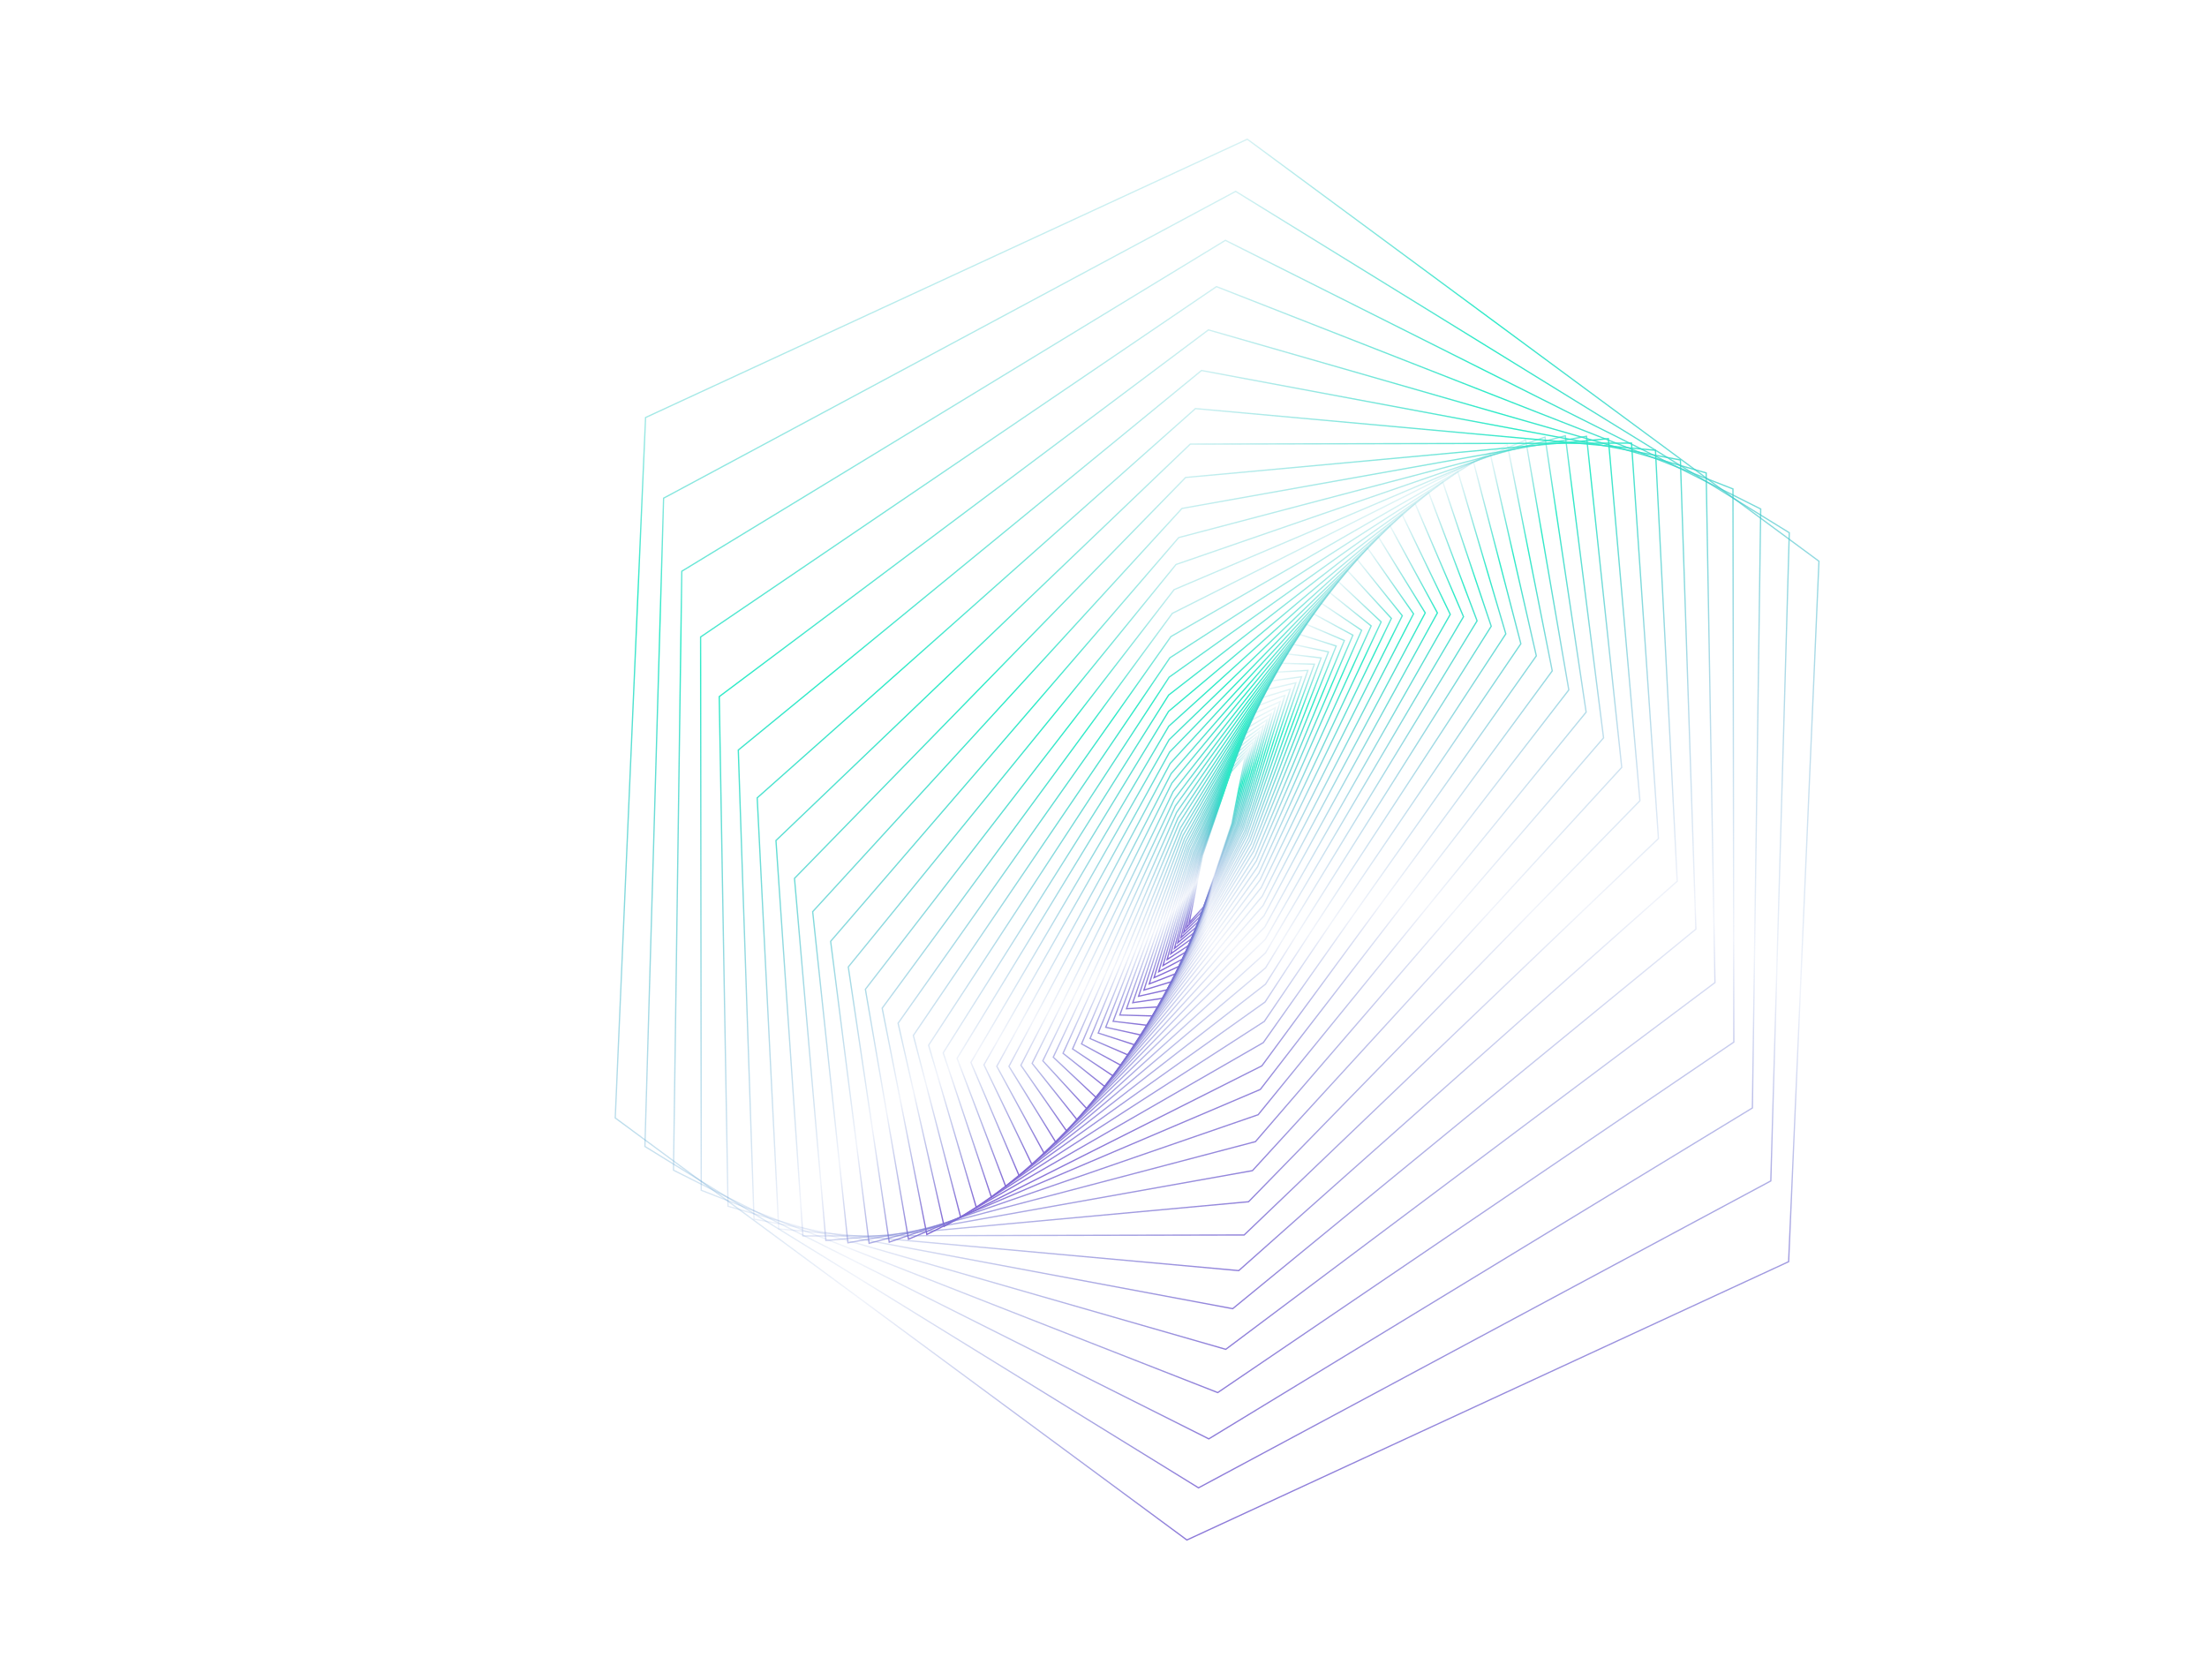 <svg width="1734" height="1320" viewBox="0 0 1734 1320" fill="none" xmlns="http://www.w3.org/2000/svg">
<g clip-path="url(#clip0_2287_4602)">
<path d="M967.9 647.101L978.328 594.243L966.858 606.929L944.776 672.093L934.348 724.951L945.817 712.265L967.9 647.101Z" stroke="url(#paint0_linear_2287_4602)" stroke-miterlimit="10"/>
<path d="M968.522 647.034L980.326 590.667L968.145 603.238L943.981 672.256L932.177 728.623L944.537 715.971L968.522 647.034Z" stroke="url(#paint1_linear_2287_4602)" stroke-miterlimit="10"/>
<path d="M969.143 646.963L982.408 586.822L969.514 599.273L943.361 672.327L930.096 732.468L942.99 720.017L969.143 646.963Z" stroke="url(#paint2_linear_2287_4602)" stroke-miterlimit="10"/>
<path d="M969.852 647.075L984.749 582.608L971.057 595.211L942.646 672.199L927.927 736.584L941.441 724.064L969.852 647.075Z" stroke="url(#paint3_linear_2287_4602)" stroke-miterlimit="10"/>
<path d="M970.658 647.391L987.183 578.565L972.688 590.86L941.846 671.9L925.321 740.727L939.816 728.431L970.658 647.391Z" stroke="url(#paint4_linear_2287_4602)" stroke-miterlimit="10"/>
<path d="M971.64 647.622L989.701 574.251L974.673 586.344L941.043 671.589L922.804 745.041L938.01 732.866L971.64 647.622Z" stroke="url(#paint5_linear_2287_4602)" stroke-miterlimit="10"/>
<path d="M972.44 647.928L992.658 569.91L976.56 581.587L940.242 671.282L919.846 749.382L935.945 737.705L972.44 647.928Z" stroke="url(#paint6_linear_2287_4602)" stroke-miterlimit="10"/>
<path d="M973.153 648.506L995.7 565.3L978.708 576.473L939.347 670.771L916.978 753.895L933.969 742.721L973.153 648.506Z" stroke="url(#paint7_linear_2287_4602)" stroke-miterlimit="10"/>
<path d="M974.047 649.018L998.743 560.687L981.036 571.274L938.456 670.274L913.761 758.605L931.645 747.935L974.047 649.018Z" stroke="url(#paint8_linear_2287_4602)" stroke-miterlimit="10"/>
<path d="M975.032 649.715L1002.14 555.878L983.446 565.768L937.651 669.495L910.37 763.415L929.06 753.525L975.032 649.715Z" stroke="url(#paint9_linear_2287_4602)" stroke-miterlimit="10"/>
<path d="M975.928 650.689L1005.79 551.161L986.206 560.075L936.576 668.601L906.71 768.13L926.297 759.215L975.928 650.689Z" stroke="url(#paint10_linear_2287_4602)" stroke-miterlimit="10"/>
<path d="M976.832 651.677L1009.55 546.28L989.062 554.207L935.673 667.615L902.952 773.012L923.443 765.084L976.832 651.677Z" stroke="url(#paint11_linear_2287_4602)" stroke-miterlimit="10"/>
<path d="M977.919 653.05L1013.76 541.415L992.178 547.969L934.586 666.24L898.749 777.875L920.504 771.238L977.919 653.05Z" stroke="url(#paint12_linear_2287_4602)" stroke-miterlimit="10"/>
<path d="M978.826 654.502L1018.13 536.456L995.468 541.635L933.675 664.776L894.546 782.739L917.033 777.643L978.826 654.502Z" stroke="url(#paint13_linear_2287_4602)" stroke-miterlimit="10"/>
<path d="M979.829 656.162L1022.6 531.709L999.024 534.959L932.675 663.13L889.991 787.776L913.48 784.333L979.829 656.162Z" stroke="url(#paint14_linear_2287_4602)" stroke-miterlimit="10"/>
<path d="M981.01 658.195L1027.6 526.67L1002.93 528.072L931.665 660.999L885.076 792.523L909.748 791.122L981.01 658.195Z" stroke="url(#paint15_linear_2287_4602)" stroke-miterlimit="10"/>
<path d="M982.019 660.329L1032.69 521.826L1007.01 521.101L930.662 658.879L879.814 797.465L905.493 798.19L982.019 660.329Z" stroke="url(#paint16_linear_2287_4602)" stroke-miterlimit="10"/>
<path d="M983.033 662.929L1037.96 516.908L1011.36 513.777L929.472 656.364L874.55 802.385L901.15 805.516L983.033 662.929Z" stroke="url(#paint17_linear_2287_4602)" stroke-miterlimit="10"/>
<path d="M984.141 665.715L1043.76 512.181L1016.05 506.254L928.548 653.473L868.754 807.09L896.55 813.211L984.141 665.715Z" stroke="url(#paint18_linear_2287_4602)" stroke-miterlimit="10"/>
<path d="M984.977 668.878L1049.82 507.575L1021 498.377L927.523 650.4L862.858 811.62L891.496 820.9L984.977 668.878Z" stroke="url(#paint19_linear_2287_4602)" stroke-miterlimit="10"/>
<path d="M986.092 672.625L1056.24 503.242L1026.4 490.49L926.407 646.652L856.436 815.953L886.098 828.787L986.092 672.625Z" stroke="url(#paint20_linear_2287_4602)" stroke-miterlimit="10"/>
<path d="M987.031 676.459L1062.93 499.027L1032.06 482.247L925.468 642.815L849.745 820.164L880.615 836.944L987.031 676.459Z" stroke="url(#paint21_linear_2287_4602)" stroke-miterlimit="10"/>
<path d="M988.072 680.973L1069.81 495.207L1038.08 473.838L924.433 638.318L842.698 824.085L874.606 845.37L988.072 680.973Z" stroke="url(#paint22_linear_2287_4602)" stroke-miterlimit="10"/>
<path d="M989.113 685.961L1077.3 491.76L1044.53 465.402L923.391 633.33L835.204 827.531L868.154 853.805L989.113 685.961Z" stroke="url(#paint23_linear_2287_4602)" stroke-miterlimit="10"/>
<path d="M990.068 691.229L1085.15 488.61L1051.33 456.785L922.61 627.966L827.528 830.584L861.349 862.41L990.068 691.229Z" stroke="url(#paint24_linear_2287_4602)" stroke-miterlimit="10"/>
<path d="M990.946 697.273L1093.18 485.838L1058.57 448.169L921.734 621.935L819.324 833.454L853.93 871.123L990.946 697.273Z" stroke="url(#paint25_linear_2287_4602)" stroke-miterlimit="10"/>
<path d="M991.742 704.064L1101.75 483.754L1066.17 439.37L920.758 615.213L810.929 835.439L846.333 879.907L991.742 704.064Z" stroke="url(#paint26_linear_2287_4602)" stroke-miterlimit="10"/>
<path d="M992.368 711.435L1110.59 482.245L1074.38 430.49L920.132 607.841L802.09 836.948L838.12 888.786L992.368 711.435Z" stroke="url(#paint27_linear_2287_4602)" stroke-miterlimit="10"/>
<path d="M993.094 719.502L1119.79 481.511L1082.86 421.697L919.411 599.791L792.718 837.783L829.647 897.596L993.094 719.502Z" stroke="url(#paint28_linear_2287_4602)" stroke-miterlimit="10"/>
<path d="M993.736 728.337L1129.34 481.53L1092.04 412.992L918.944 590.87L783.16 837.761L820.465 906.299L993.736 728.337Z" stroke="url(#paint29_linear_2287_4602)" stroke-miterlimit="10"/>
<path d="M994.122 738.034L1139.44 482.719L1101.66 404.288L918.558 581.173L773.061 836.572L810.843 915.002L994.122 738.034Z" stroke="url(#paint30_linear_2287_4602)" stroke-miterlimit="10"/>
<path d="M994.239 748.685L1149.86 484.514L1111.78 395.516L918.265 570.605L762.825 834.692L800.723 923.774L994.239 748.685Z" stroke="url(#paint31_linear_2287_4602)" stroke-miterlimit="10"/>
<path d="M994.356 760.382L1160.52 487.771L1122.5 386.985L918.143 558.895L751.979 831.506L790.174 932.207L994.356 760.382Z" stroke="url(#paint32_linear_2287_4602)" stroke-miterlimit="10"/>
<path d="M994.31 773.213L1171.63 492.026L1133.57 378.699L918.194 546.08L741.051 827.182L778.93 940.594L994.31 773.213Z" stroke="url(#paint33_linear_2287_4602)" stroke-miterlimit="10"/>
<path d="M993.914 787.269L1183.09 498.012L1145.43 370.63L918.591 532.024L729.592 821.196L767.074 948.662L993.914 787.269Z" stroke="url(#paint34_linear_2287_4602)" stroke-miterlimit="10"/>
<path d="M993.347 802.481L1194.9 505.769L1157.72 362.977L919.158 516.81L717.601 813.522L754.784 956.315L993.347 802.481Z" stroke="url(#paint35_linear_2287_4602)" stroke-miterlimit="10"/>
<path d="M992.52 819.178L1207.06 515.302L1170.71 355.813L919.985 500.115L705.618 803.906L741.798 963.48L992.52 819.178Z" stroke="url(#paint36_linear_2287_4602)" stroke-miterlimit="10"/>
<path d="M991.43 837.395L1219.57 527.114L1184.3 349.408L921.075 481.898L693.116 792.094L728.206 969.885L991.43 837.395Z" stroke="url(#paint37_linear_2287_4602)" stroke-miterlimit="10"/>
<path d="M990.207 855.941L1232.59 542.045L1198.72 345.707L922.474 463.266L679.917 777.248L713.783 973.586L990.207 855.941Z" stroke="url(#paint38_linear_2287_4602)" stroke-miterlimit="10"/>
<path d="M988.507 875.797L1246.2 559.507L1213.86 343.4L923.997 443.496L666.481 759.699L698.648 975.893L988.507 875.797Z" stroke="url(#paint39_linear_2287_4602)" stroke-miterlimit="10"/>
<path d="M986.384 896.94L1259.88 579.725L1229.83 342.382L926.118 422.339L652.623 739.554L682.844 976.812L986.384 896.94Z" stroke="url(#paint40_linear_2287_4602)" stroke-miterlimit="10"/>
<path d="M984.021 919.739L1274.17 602.917L1246.49 342.775L928.655 399.454L638.505 716.276L666.188 976.418L984.021 919.739Z" stroke="url(#paint41_linear_2287_4602)" stroke-miterlimit="10"/>
<path d="M980.975 944.163L1288.46 629.106L1263.65 344.63L931.529 375.127L624.22 690.1L648.855 974.661L980.975 944.163Z" stroke="url(#paint42_linear_2287_4602)" stroke-miterlimit="10"/>
<path d="M977.504 970.285L1303.01 658.829L1281.85 348.14L935.172 348.907L609.662 660.363L630.828 971.052L977.504 970.285Z" stroke="url(#paint43_linear_2287_4602)" stroke-miterlimit="10"/>
<path d="M973.263 998.281L1317.76 692.36L1300.66 353.768L939.243 321.013L594.921 626.85L611.843 965.526L973.263 998.281Z" stroke="url(#paint44_linear_2287_4602)" stroke-miterlimit="10"/>
<path d="M968.506 1028.19L1332.43 729.982L1320.27 361.389L943.994 291.086L580.065 589.293L592.409 957.803L968.506 1028.19Z" stroke="url(#paint45_linear_2287_4602)" stroke-miterlimit="10"/>
<path d="M963.063 1060.12L1347.41 771.991L1340.51 371.562L949.442 259.176L565.099 547.301L571.997 947.73L963.063 1060.12Z" stroke="url(#paint46_linear_2287_4602)" stroke-miterlimit="10"/>
<path d="M956.744 1094.1L1362.23 818.754L1361.56 384.147L955.76 225.189L550.453 500.453L550.948 935.144L956.744 1094.1Z" stroke="url(#paint47_linear_2287_4602)" stroke-miterlimit="10"/>
<path d="M949.731 1130.47L1376.83 870.488L1383.35 399.896L962.772 188.819L535.673 448.803L529.149 919.396L949.731 1130.47Z" stroke="url(#paint48_linear_2287_4602)" stroke-miterlimit="10"/>
<path d="M941.655 1168.94L1391.3 927.808L1405.81 418.551L970.848 150.347L521.383 391.401L506.697 900.741L941.655 1168.94Z" stroke="url(#paint49_linear_2287_4602)" stroke-miterlimit="10"/>
<path d="M932.515 1209.92L1405.29 991.26L1429.12 440.945L979.989 109.371L507.211 328.032L483.385 878.347L932.515 1209.92Z" stroke="url(#paint50_linear_2287_4602)" stroke-miterlimit="10"/>
</g>
<defs>
<linearGradient id="paint0_linear_2287_4602" x1="978.328" y1="594.243" x2="1011.24" y2="701.318" gradientUnits="userSpaceOnUse">
<stop stop-color="#4ABDCC" stop-opacity="0.1"/>
<stop offset="0.203" stop-color="#2CEBC7"/>
<stop offset="0.734" stop-color="#6B8AD1" stop-opacity="0.1"/>
<stop offset="1" stop-color="#8267D5"/>
</linearGradient>
<linearGradient id="paint1_linear_2287_4602" x1="980.326" y1="590.667" x2="1015.22" y2="702.773" gradientUnits="userSpaceOnUse">
<stop stop-color="#4ABDCC" stop-opacity="0.1"/>
<stop offset="0.203" stop-color="#2CEBC7"/>
<stop offset="0.734" stop-color="#6B8AD1" stop-opacity="0.1"/>
<stop offset="1" stop-color="#8267D5"/>
</linearGradient>
<linearGradient id="paint2_linear_2287_4602" x1="982.408" y1="586.822" x2="1019.37" y2="704.398" gradientUnits="userSpaceOnUse">
<stop stop-color="#4ABDCC" stop-opacity="0.1"/>
<stop offset="0.203" stop-color="#2CEBC7"/>
<stop offset="0.734" stop-color="#6B8AD1" stop-opacity="0.1"/>
<stop offset="1" stop-color="#8267D5"/>
</linearGradient>
<linearGradient id="paint3_linear_2287_4602" x1="984.749" y1="582.608" x2="1023.95" y2="706.108" gradientUnits="userSpaceOnUse">
<stop stop-color="#4ABDCC" stop-opacity="0.1"/>
<stop offset="0.203" stop-color="#2CEBC7"/>
<stop offset="0.734" stop-color="#6B8AD1" stop-opacity="0.1"/>
<stop offset="1" stop-color="#8267D5"/>
</linearGradient>
<linearGradient id="paint4_linear_2287_4602" x1="987.183" y1="578.565" x2="1028.6" y2="707.561" gradientUnits="userSpaceOnUse">
<stop stop-color="#4ABDCC" stop-opacity="0.1"/>
<stop offset="0.203" stop-color="#2CEBC7"/>
<stop offset="0.734" stop-color="#6B8AD1" stop-opacity="0.1"/>
<stop offset="1" stop-color="#8267D5"/>
</linearGradient>
<linearGradient id="paint5_linear_2287_4602" x1="989.701" y1="574.251" x2="1033.43" y2="709.185" gradientUnits="userSpaceOnUse">
<stop stop-color="#4ABDCC" stop-opacity="0.1"/>
<stop offset="0.203" stop-color="#2CEBC7"/>
<stop offset="0.734" stop-color="#6B8AD1" stop-opacity="0.1"/>
<stop offset="1" stop-color="#8267D5"/>
</linearGradient>
<linearGradient id="paint6_linear_2287_4602" x1="992.658" y1="569.91" x2="1038.75" y2="710.362" gradientUnits="userSpaceOnUse">
<stop stop-color="#4ABDCC" stop-opacity="0.1"/>
<stop offset="0.203" stop-color="#2CEBC7"/>
<stop offset="0.734" stop-color="#6B8AD1" stop-opacity="0.1"/>
<stop offset="1" stop-color="#8267D5"/>
</linearGradient>
<linearGradient id="paint7_linear_2287_4602" x1="995.7" y1="565.3" x2="1044.23" y2="711.71" gradientUnits="userSpaceOnUse">
<stop stop-color="#4ABDCC" stop-opacity="0.1"/>
<stop offset="0.203" stop-color="#2CEBC7"/>
<stop offset="0.734" stop-color="#6B8AD1" stop-opacity="0.1"/>
<stop offset="1" stop-color="#8267D5"/>
</linearGradient>
<linearGradient id="paint8_linear_2287_4602" x1="998.743" y1="560.687" x2="1049.77" y2="713.064" gradientUnits="userSpaceOnUse">
<stop stop-color="#4ABDCC" stop-opacity="0.1"/>
<stop offset="0.203" stop-color="#2CEBC7"/>
<stop offset="0.734" stop-color="#6B8AD1" stop-opacity="0.1"/>
<stop offset="1" stop-color="#8267D5"/>
</linearGradient>
<linearGradient id="paint9_linear_2287_4602" x1="1002.14" y1="555.878" x2="1055.72" y2="714.233" gradientUnits="userSpaceOnUse">
<stop stop-color="#4ABDCC" stop-opacity="0.1"/>
<stop offset="0.203" stop-color="#2CEBC7"/>
<stop offset="0.734" stop-color="#6B8AD1" stop-opacity="0.1"/>
<stop offset="1" stop-color="#8267D5"/>
</linearGradient>
<linearGradient id="paint10_linear_2287_4602" x1="1005.7" y1="550.968" x2="1061.88" y2="715.308" gradientUnits="userSpaceOnUse">
<stop stop-color="#4ABDCC" stop-opacity="0.1"/>
<stop offset="0.203" stop-color="#2CEBC7"/>
<stop offset="0.734" stop-color="#6B8AD1" stop-opacity="0.1"/>
<stop offset="1" stop-color="#8267D5"/>
</linearGradient>
<linearGradient id="paint11_linear_2287_4602" x1="1008.91" y1="544.93" x2="1068.23" y2="717.905" gradientUnits="userSpaceOnUse">
<stop stop-color="#4ABDCC" stop-opacity="0.1"/>
<stop offset="0.203" stop-color="#2CEBC7"/>
<stop offset="0.734" stop-color="#6B8AD1" stop-opacity="0.1"/>
<stop offset="1" stop-color="#8267D5"/>
</linearGradient>
<linearGradient id="paint12_linear_2287_4602" x1="1012.38" y1="538.521" x2="1075.02" y2="720.591" gradientUnits="userSpaceOnUse">
<stop stop-color="#4ABDCC" stop-opacity="0.1"/>
<stop offset="0.203" stop-color="#2CEBC7"/>
<stop offset="0.734" stop-color="#6B8AD1" stop-opacity="0.1"/>
<stop offset="1" stop-color="#8267D5"/>
</linearGradient>
<linearGradient id="paint13_linear_2287_4602" x1="1016.02" y1="532.016" x2="1082.02" y2="723.184" gradientUnits="userSpaceOnUse">
<stop stop-color="#4ABDCC" stop-opacity="0.1"/>
<stop offset="0.203" stop-color="#2CEBC7"/>
<stop offset="0.734" stop-color="#6B8AD1" stop-opacity="0.1"/>
<stop offset="1" stop-color="#8267D5"/>
</linearGradient>
<linearGradient id="paint14_linear_2287_4602" x1="1019.57" y1="525.335" x2="1089.06" y2="726.051" gradientUnits="userSpaceOnUse">
<stop stop-color="#4ABDCC" stop-opacity="0.1"/>
<stop offset="0.203" stop-color="#2CEBC7"/>
<stop offset="0.734" stop-color="#6B8AD1" stop-opacity="0.1"/>
<stop offset="1" stop-color="#8267D5"/>
</linearGradient>
<linearGradient id="paint15_linear_2287_4602" x1="1023.65" y1="518.359" x2="1096.74" y2="728.641" gradientUnits="userSpaceOnUse">
<stop stop-color="#4ABDCC" stop-opacity="0.1"/>
<stop offset="0.203" stop-color="#2CEBC7"/>
<stop offset="0.734" stop-color="#6B8AD1" stop-opacity="0.1"/>
<stop offset="1" stop-color="#8267D5"/>
</linearGradient>
<linearGradient id="paint16_linear_2287_4602" x1="1027.72" y1="511.381" x2="1104.46" y2="731.237" gradientUnits="userSpaceOnUse">
<stop stop-color="#4ABDCC" stop-opacity="0.1"/>
<stop offset="0.203" stop-color="#2CEBC7"/>
<stop offset="0.734" stop-color="#6B8AD1" stop-opacity="0.1"/>
<stop offset="1" stop-color="#8267D5"/>
</linearGradient>
<linearGradient id="paint17_linear_2287_4602" x1="1031.89" y1="504.135" x2="1112.38" y2="734.01" gradientUnits="userSpaceOnUse">
<stop stop-color="#4ABDCC" stop-opacity="0.1"/>
<stop offset="0.203" stop-color="#2CEBC7"/>
<stop offset="0.734" stop-color="#6B8AD1" stop-opacity="0.1"/>
<stop offset="1" stop-color="#8267D5"/>
</linearGradient>
<linearGradient id="paint18_linear_2287_4602" x1="1036.41" y1="496.689" x2="1120.79" y2="736.822" gradientUnits="userSpaceOnUse">
<stop stop-color="#4ABDCC" stop-opacity="0.1"/>
<stop offset="0.203" stop-color="#2CEBC7"/>
<stop offset="0.734" stop-color="#6B8AD1" stop-opacity="0.1"/>
<stop offset="1" stop-color="#8267D5"/>
</linearGradient>
<linearGradient id="paint19_linear_2287_4602" x1="1041" y1="488.973" x2="1129.3" y2="739.366" gradientUnits="userSpaceOnUse">
<stop stop-color="#4ABDCC" stop-opacity="0.1"/>
<stop offset="0.203" stop-color="#2CEBC7"/>
<stop offset="0.734" stop-color="#6B8AD1" stop-opacity="0.1"/>
<stop offset="1" stop-color="#8267D5"/>
</linearGradient>
<linearGradient id="paint20_linear_2287_4602" x1="1045.86" y1="481.329" x2="1138.11" y2="741.773" gradientUnits="userSpaceOnUse">
<stop stop-color="#4ABDCC" stop-opacity="0.1"/>
<stop offset="0.203" stop-color="#2CEBC7"/>
<stop offset="0.734" stop-color="#6B8AD1" stop-opacity="0.1"/>
<stop offset="1" stop-color="#8267D5"/>
</linearGradient>
<linearGradient id="paint21_linear_2287_4602" x1="1050.81" y1="473.413" x2="1147.14" y2="744.358" gradientUnits="userSpaceOnUse">
<stop stop-color="#4ABDCC" stop-opacity="0.1"/>
<stop offset="0.203" stop-color="#2CEBC7"/>
<stop offset="0.734" stop-color="#6B8AD1" stop-opacity="0.1"/>
<stop offset="1" stop-color="#8267D5"/>
</linearGradient>
<linearGradient id="paint22_linear_2287_4602" x1="1055.76" y1="465.499" x2="1156.19" y2="746.948" gradientUnits="userSpaceOnUse">
<stop stop-color="#4ABDCC" stop-opacity="0.1"/>
<stop offset="0.203" stop-color="#2CEBC7"/>
<stop offset="0.734" stop-color="#6B8AD1" stop-opacity="0.1"/>
<stop offset="1" stop-color="#8267D5"/>
</linearGradient>
<linearGradient id="paint23_linear_2287_4602" x1="1061.15" y1="457.557" x2="1165.64" y2="749.079" gradientUnits="userSpaceOnUse">
<stop stop-color="#4ABDCC" stop-opacity="0.1"/>
<stop offset="0.203" stop-color="#2CEBC7"/>
<stop offset="0.734" stop-color="#6B8AD1" stop-opacity="0.1"/>
<stop offset="1" stop-color="#8267D5"/>
</linearGradient>
<linearGradient id="paint24_linear_2287_4602" x1="1066.71" y1="449.518" x2="1175.29" y2="751.116" gradientUnits="userSpaceOnUse">
<stop stop-color="#4ABDCC" stop-opacity="0.1"/>
<stop offset="0.203" stop-color="#2CEBC7"/>
<stop offset="0.734" stop-color="#6B8AD1" stop-opacity="0.1"/>
<stop offset="1" stop-color="#8267D5"/>
</linearGradient>
<linearGradient id="paint25_linear_2287_4602" x1="1072.36" y1="441.648" x2="1184.97" y2="752.885" gradientUnits="userSpaceOnUse">
<stop stop-color="#4ABDCC" stop-opacity="0.1"/>
<stop offset="0.203" stop-color="#2CEBC7"/>
<stop offset="0.734" stop-color="#6B8AD1" stop-opacity="0.1"/>
<stop offset="1" stop-color="#8267D5"/>
</linearGradient>
<linearGradient id="paint26_linear_2287_4602" x1="1078.18" y1="433.68" x2="1194.81" y2="754.556" gradientUnits="userSpaceOnUse">
<stop stop-color="#4ABDCC" stop-opacity="0.1"/>
<stop offset="0.203" stop-color="#2CEBC7"/>
<stop offset="0.734" stop-color="#6B8AD1" stop-opacity="0.1"/>
<stop offset="1" stop-color="#8267D5"/>
</linearGradient>
<linearGradient id="paint27_linear_2287_4602" x1="1084.09" y1="425.884" x2="1204.65" y2="755.956" gradientUnits="userSpaceOnUse">
<stop stop-color="#4ABDCC" stop-opacity="0.1"/>
<stop offset="0.203" stop-color="#2CEBC7"/>
<stop offset="0.734" stop-color="#6B8AD1" stop-opacity="0.1"/>
<stop offset="1" stop-color="#8267D5"/>
</linearGradient>
<linearGradient id="paint28_linear_2287_4602" x1="1090.1" y1="418.26" x2="1214.49" y2="757.088" gradientUnits="userSpaceOnUse">
<stop stop-color="#4ABDCC" stop-opacity="0.1"/>
<stop offset="0.203" stop-color="#2CEBC7"/>
<stop offset="0.734" stop-color="#6B8AD1" stop-opacity="0.1"/>
<stop offset="1" stop-color="#8267D5"/>
</linearGradient>
<linearGradient id="paint29_linear_2287_4602" x1="1096.28" y1="410.978" x2="1224.27" y2="757.668" gradientUnits="userSpaceOnUse">
<stop stop-color="#4ABDCC" stop-opacity="0.1"/>
<stop offset="0.203" stop-color="#2CEBC7"/>
<stop offset="0.734" stop-color="#6B8AD1" stop-opacity="0.1"/>
<stop offset="1" stop-color="#8267D5"/>
</linearGradient>
<linearGradient id="paint30_linear_2287_4602" x1="1102.54" y1="403.868" x2="1234.02" y2="757.975" gradientUnits="userSpaceOnUse">
<stop stop-color="#4ABDCC" stop-opacity="0.1"/>
<stop offset="0.203" stop-color="#2CEBC7"/>
<stop offset="0.734" stop-color="#6B8AD1" stop-opacity="0.1"/>
<stop offset="1" stop-color="#8267D5"/>
</linearGradient>
<linearGradient id="paint31_linear_2287_4602" x1="1111.78" y1="395.516" x2="1247.15" y2="756.257" gradientUnits="userSpaceOnUse">
<stop stop-color="#4ABDCC" stop-opacity="0.1"/>
<stop offset="0.203" stop-color="#2CEBC7"/>
<stop offset="0.734" stop-color="#6B8AD1" stop-opacity="0.1"/>
<stop offset="1" stop-color="#8267D5"/>
</linearGradient>
<linearGradient id="paint32_linear_2287_4602" x1="1122.5" y1="386.985" x2="1261.61" y2="753.061" gradientUnits="userSpaceOnUse">
<stop stop-color="#4ABDCC" stop-opacity="0.1"/>
<stop offset="0.203" stop-color="#2CEBC7"/>
<stop offset="0.734" stop-color="#6B8AD1" stop-opacity="0.1"/>
<stop offset="1" stop-color="#8267D5"/>
</linearGradient>
<linearGradient id="paint33_linear_2287_4602" x1="1133.57" y1="378.699" x2="1276.18" y2="749.216" gradientUnits="userSpaceOnUse">
<stop stop-color="#4ABDCC" stop-opacity="0.1"/>
<stop offset="0.203" stop-color="#2CEBC7"/>
<stop offset="0.734" stop-color="#6B8AD1" stop-opacity="0.1"/>
<stop offset="1" stop-color="#8267D5"/>
</linearGradient>
<linearGradient id="paint34_linear_2287_4602" x1="1145.43" y1="370.63" x2="1291.16" y2="744.25" gradientUnits="userSpaceOnUse">
<stop stop-color="#4ABDCC" stop-opacity="0.1"/>
<stop offset="0.203" stop-color="#2CEBC7"/>
<stop offset="0.734" stop-color="#6B8AD1" stop-opacity="0.1"/>
<stop offset="1" stop-color="#8267D5"/>
</linearGradient>
<linearGradient id="paint35_linear_2287_4602" x1="1157.72" y1="362.977" x2="1306.12" y2="738.347" gradientUnits="userSpaceOnUse">
<stop stop-color="#4ABDCC" stop-opacity="0.1"/>
<stop offset="0.203" stop-color="#2CEBC7"/>
<stop offset="0.734" stop-color="#6B8AD1" stop-opacity="0.1"/>
<stop offset="1" stop-color="#8267D5"/>
</linearGradient>
<linearGradient id="paint36_linear_2287_4602" x1="1170.71" y1="355.813" x2="1321.21" y2="731.136" gradientUnits="userSpaceOnUse">
<stop stop-color="#4ABDCC" stop-opacity="0.1"/>
<stop offset="0.203" stop-color="#2CEBC7"/>
<stop offset="0.734" stop-color="#6B8AD1" stop-opacity="0.1"/>
<stop offset="1" stop-color="#8267D5"/>
</linearGradient>
<linearGradient id="paint37_linear_2287_4602" x1="1184.3" y1="349.408" x2="1336.14" y2="722.427" gradientUnits="userSpaceOnUse">
<stop stop-color="#4ABDCC" stop-opacity="0.1"/>
<stop offset="0.203" stop-color="#2CEBC7"/>
<stop offset="0.734" stop-color="#6B8AD1" stop-opacity="0.1"/>
<stop offset="1" stop-color="#8267D5"/>
</linearGradient>
<linearGradient id="paint38_linear_2287_4602" x1="1192.36" y1="331.743" x2="1353.87" y2="731.556" gradientUnits="userSpaceOnUse">
<stop stop-color="#4ABDCC" stop-opacity="0.1"/>
<stop offset="0.203" stop-color="#2CEBC7"/>
<stop offset="0.734" stop-color="#6B8AD1" stop-opacity="0.1"/>
<stop offset="1" stop-color="#8267D5"/>
</linearGradient>
<linearGradient id="paint39_linear_2287_4602" x1="1198.65" y1="310.2" x2="1372.55" y2="746.64" gradientUnits="userSpaceOnUse">
<stop stop-color="#4ABDCC" stop-opacity="0.1"/>
<stop offset="0.203" stop-color="#2CEBC7"/>
<stop offset="0.734" stop-color="#6B8AD1" stop-opacity="0.1"/>
<stop offset="1" stop-color="#8267D5"/>
</linearGradient>
<linearGradient id="paint40_linear_2287_4602" x1="1204.67" y1="287.701" x2="1391.41" y2="762.978" gradientUnits="userSpaceOnUse">
<stop stop-color="#4ABDCC" stop-opacity="0.1"/>
<stop offset="0.203" stop-color="#2CEBC7"/>
<stop offset="0.734" stop-color="#6B8AD1" stop-opacity="0.1"/>
<stop offset="1" stop-color="#8267D5"/>
</linearGradient>
<linearGradient id="paint41_linear_2287_4602" x1="1210.07" y1="263.999" x2="1410.31" y2="781.209" gradientUnits="userSpaceOnUse">
<stop stop-color="#4ABDCC" stop-opacity="0.1"/>
<stop offset="0.203" stop-color="#2CEBC7"/>
<stop offset="0.734" stop-color="#6B8AD1" stop-opacity="0.1"/>
<stop offset="1" stop-color="#8267D5"/>
</linearGradient>
<linearGradient id="paint42_linear_2287_4602" x1="1214.76" y1="239.365" x2="1428.95" y2="801.147" gradientUnits="userSpaceOnUse">
<stop stop-color="#4ABDCC" stop-opacity="0.1"/>
<stop offset="0.203" stop-color="#2CEBC7"/>
<stop offset="0.734" stop-color="#6B8AD1" stop-opacity="0.1"/>
<stop offset="1" stop-color="#8267D5"/>
</linearGradient>
<linearGradient id="paint43_linear_2287_4602" x1="1218.99" y1="213.431" x2="1447.66" y2="822.862" gradientUnits="userSpaceOnUse">
<stop stop-color="#4ABDCC" stop-opacity="0.1"/>
<stop offset="0.203" stop-color="#2CEBC7"/>
<stop offset="0.734" stop-color="#6B8AD1" stop-opacity="0.1"/>
<stop offset="1" stop-color="#8267D5"/>
</linearGradient>
<linearGradient id="paint44_linear_2287_4602" x1="1222.25" y1="186.495" x2="1465.82" y2="846.636" gradientUnits="userSpaceOnUse">
<stop stop-color="#4ABDCC" stop-opacity="0.1"/>
<stop offset="0.203" stop-color="#2CEBC7"/>
<stop offset="0.734" stop-color="#6B8AD1" stop-opacity="0.1"/>
<stop offset="1" stop-color="#8267D5"/>
</linearGradient>
<linearGradient id="paint45_linear_2287_4602" x1="1224.61" y1="158.281" x2="1483.51" y2="872.618" gradientUnits="userSpaceOnUse">
<stop stop-color="#4ABDCC" stop-opacity="0.1"/>
<stop offset="0.203" stop-color="#2CEBC7"/>
<stop offset="0.734" stop-color="#6B8AD1" stop-opacity="0.1"/>
<stop offset="1" stop-color="#8267D5"/>
</linearGradient>
<linearGradient id="paint46_linear_2287_4602" x1="1225.73" y1="128.993" x2="1500.28" y2="900.996" gradientUnits="userSpaceOnUse">
<stop stop-color="#4ABDCC" stop-opacity="0.1"/>
<stop offset="0.203" stop-color="#2CEBC7"/>
<stop offset="0.734" stop-color="#6B8AD1" stop-opacity="0.1"/>
<stop offset="1" stop-color="#8267D5"/>
</linearGradient>
<linearGradient id="paint47_linear_2287_4602" x1="1225.78" y1="98.528" x2="1516.17" y2="931.647" gradientUnits="userSpaceOnUse">
<stop stop-color="#4ABDCC" stop-opacity="0.1"/>
<stop offset="0.203" stop-color="#2CEBC7"/>
<stop offset="0.734" stop-color="#6B8AD1" stop-opacity="0.1"/>
<stop offset="1" stop-color="#8267D5"/>
</linearGradient>
<linearGradient id="paint48_linear_2287_4602" x1="1224.22" y1="66.744" x2="1530.65" y2="965.275" gradientUnits="userSpaceOnUse">
<stop stop-color="#4ABDCC" stop-opacity="0.1"/>
<stop offset="0.203" stop-color="#2CEBC7"/>
<stop offset="0.734" stop-color="#6B8AD1" stop-opacity="0.1"/>
<stop offset="1" stop-color="#8267D5"/>
</linearGradient>
<linearGradient id="paint49_linear_2287_4602" x1="1221.24" y1="33.983" x2="1543.56" y2="1001.31" gradientUnits="userSpaceOnUse">
<stop stop-color="#4ABDCC" stop-opacity="0.1"/>
<stop offset="0.203" stop-color="#2CEBC7"/>
<stop offset="0.734" stop-color="#6B8AD1" stop-opacity="0.1"/>
<stop offset="1" stop-color="#8267D5"/>
</linearGradient>
<linearGradient id="paint50_linear_2287_4602" x1="1216.47" y1="0" x2="1554.5" y2="1040.36" gradientUnits="userSpaceOnUse">
<stop stop-color="#4ABDCC" stop-opacity="0.1"/>
<stop offset="0.203" stop-color="#2CEBC7"/>
<stop offset="0.734" stop-color="#6B8AD1" stop-opacity="0.1"/>
<stop offset="1" stop-color="#8267D5"/>
</linearGradient>
<clipPath id="clip0_2287_4602">
<rect width="1734" height="1320" fill="white"/>
</clipPath>
</defs>
</svg>
